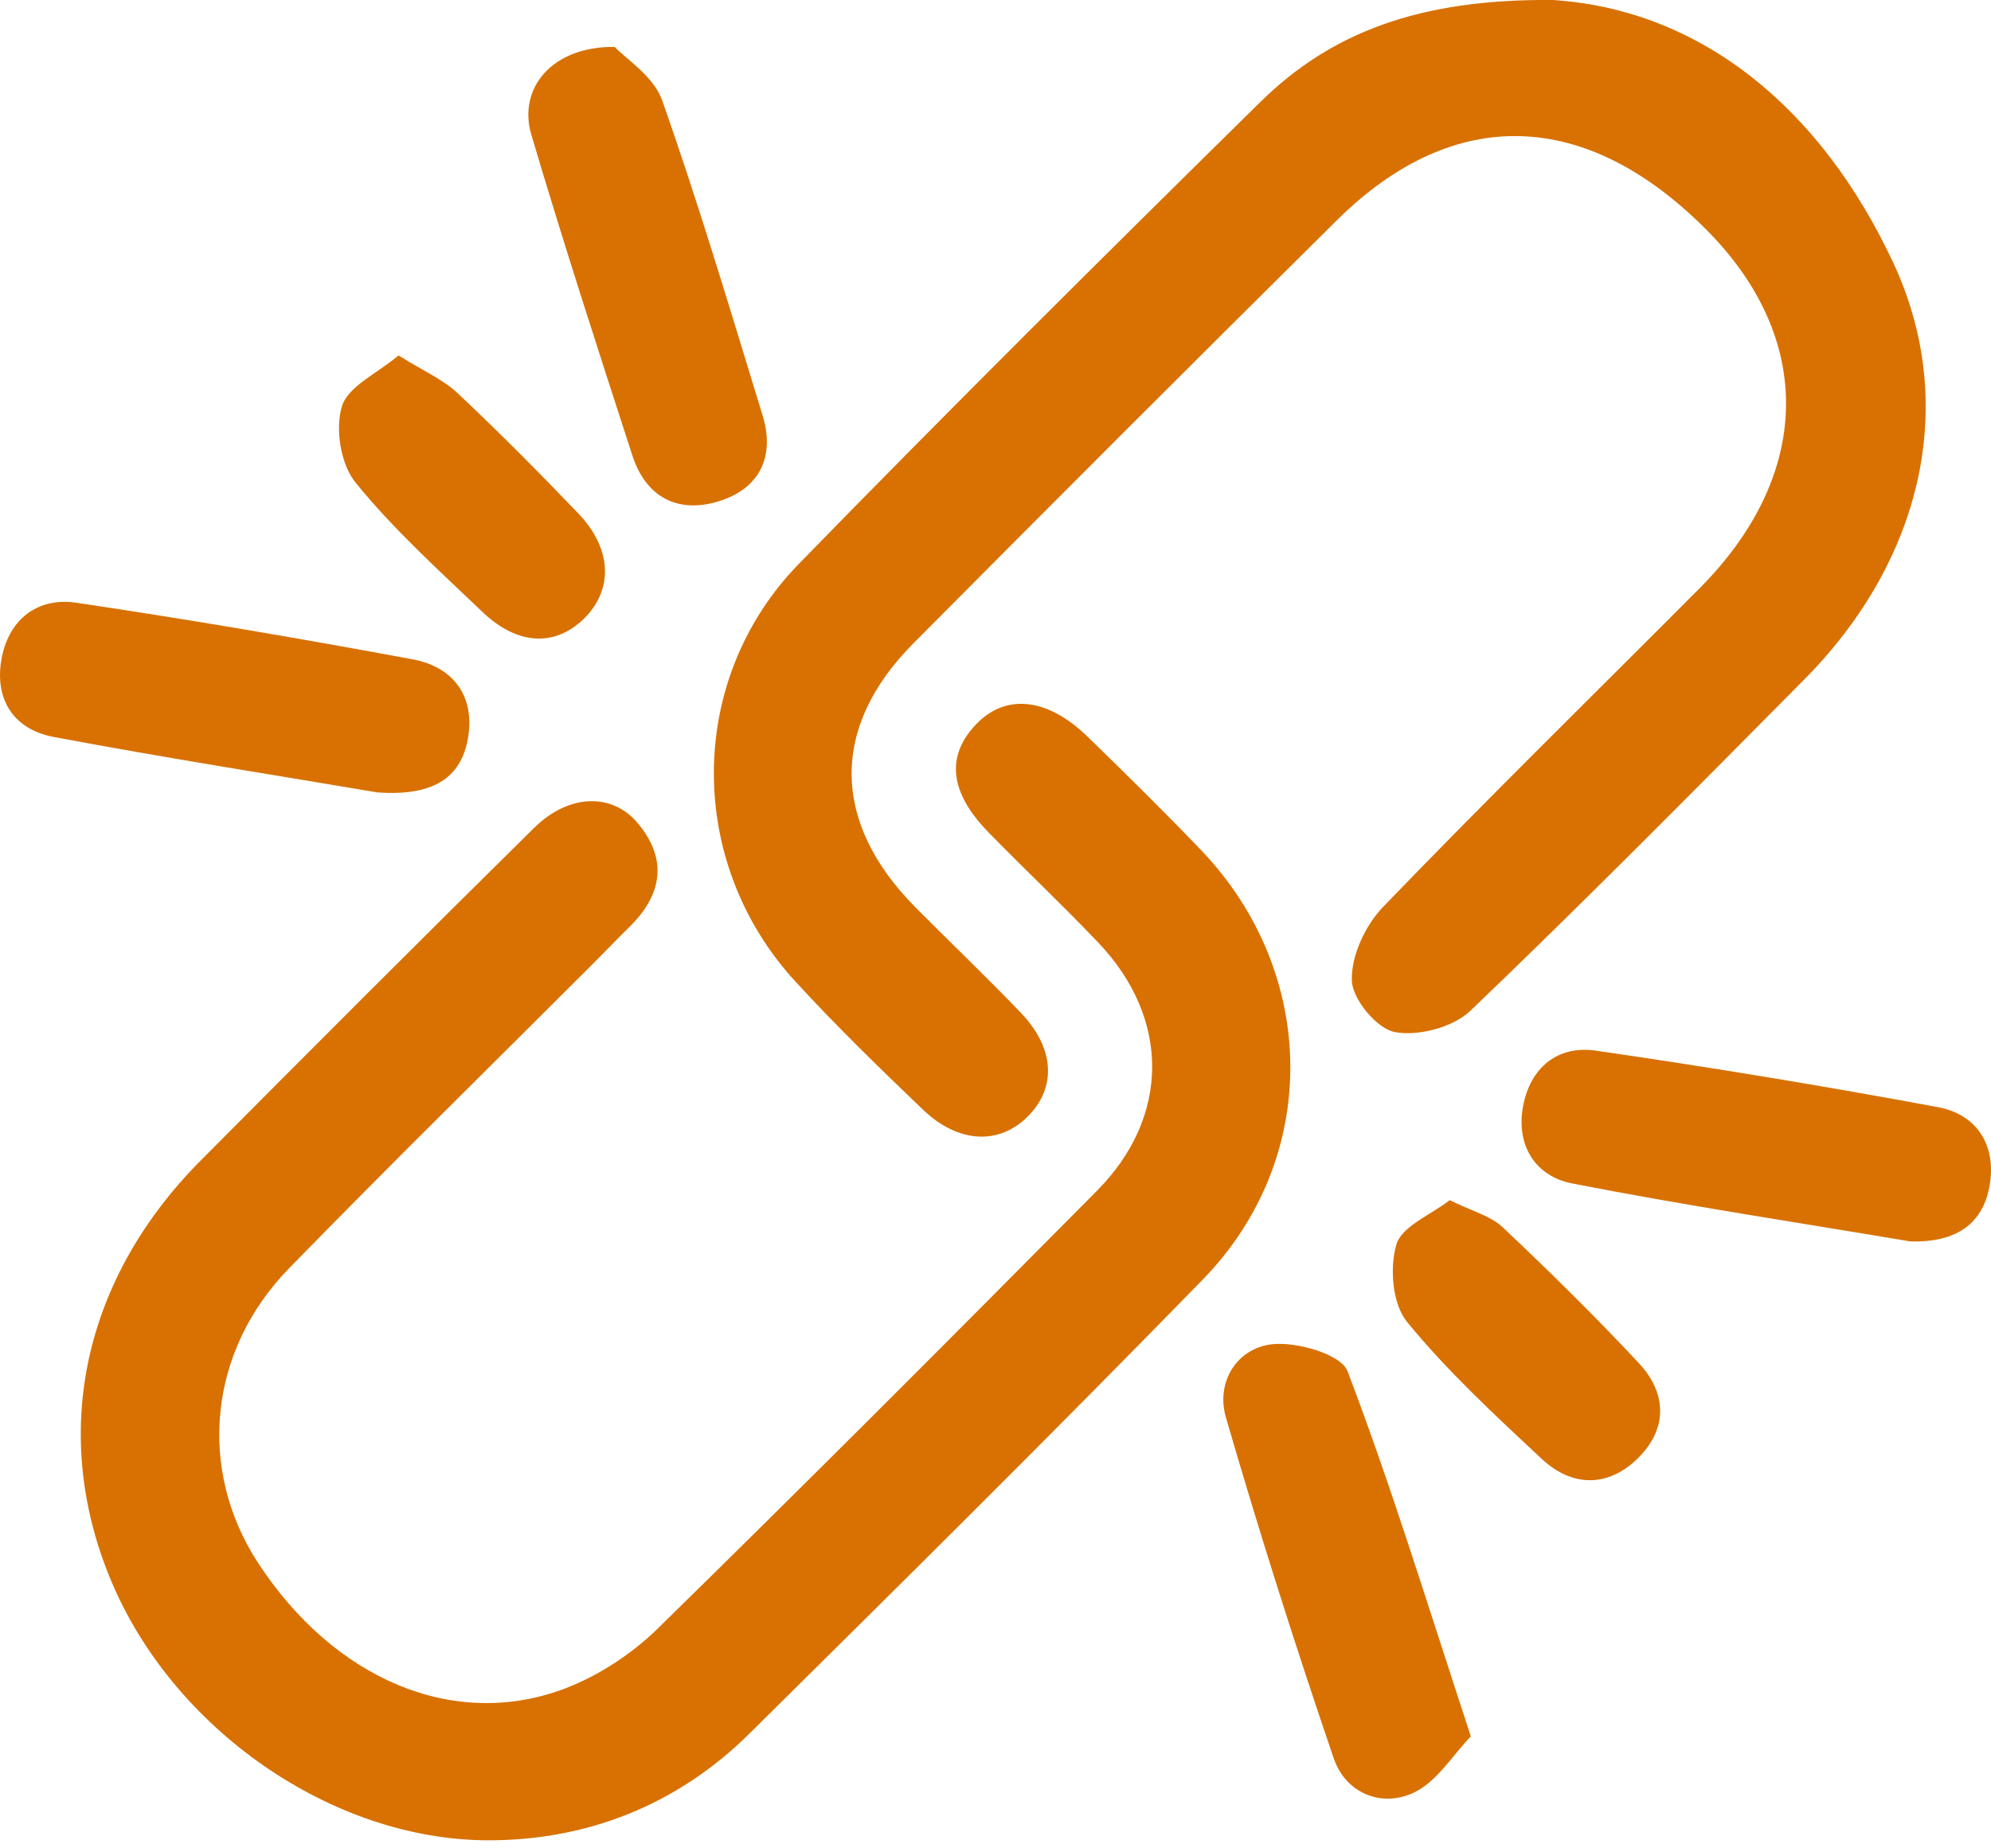 <svg width="28" height="26" viewBox="0 0 28 26" fill="none" xmlns="http://www.w3.org/2000/svg">
<g id="Group">
<path id="Vector" d="M21.84 0C23.914 0.136 25.605 1.51 26.625 3.695C27.556 5.69 27.026 7.89 25.377 9.555C23.824 11.122 22.274 12.691 20.68 14.217C20.437 14.45 19.949 14.579 19.617 14.518C19.365 14.473 19.018 14.055 19.011 13.792C19 13.448 19.2 13.017 19.45 12.758C20.91 11.242 22.415 9.769 23.9 8.277C25.488 6.682 25.523 4.768 24.002 3.236C22.305 1.527 20.446 1.469 18.801 3.098C16.806 5.075 14.822 7.059 12.844 9.051C11.674 10.229 11.693 11.567 12.869 12.758C13.363 13.256 13.872 13.741 14.357 14.247C14.836 14.748 14.86 15.303 14.45 15.709C14.049 16.107 13.479 16.085 12.983 15.612C12.368 15.023 11.755 14.428 11.181 13.801C9.649 12.13 9.651 9.557 11.234 7.932C13.368 5.742 15.538 3.587 17.717 1.442C18.726 0.446 19.977 -0.017 21.84 0Z" fill="#D87101"/>
<path id="Vector_2" d="M6.871 25.887C4.673 25.887 2.417 24.323 1.546 22.195C0.705 20.147 1.171 17.985 2.824 16.323C4.38 14.757 5.94 13.195 7.512 11.645C7.995 11.169 8.604 11.145 8.968 11.578C9.396 12.087 9.313 12.589 8.848 13.043C8.687 13.201 8.53 13.364 8.371 13.525C6.935 14.962 5.484 16.385 4.066 17.84C2.928 19.005 2.774 20.672 3.628 21.983C4.697 23.62 6.379 24.34 7.934 23.756C8.412 23.576 8.879 23.27 9.244 22.914C11.324 20.878 13.378 18.817 15.426 16.751C16.459 15.71 16.459 14.323 15.445 13.259C14.944 12.732 14.414 12.233 13.905 11.712C13.356 11.15 13.3 10.644 13.719 10.197C14.134 9.753 14.723 9.808 15.292 10.36C15.831 10.884 16.368 11.412 16.889 11.956C18.543 13.684 18.579 16.291 16.915 17.999C14.814 20.155 12.675 22.273 10.535 24.39C9.518 25.396 8.251 25.887 6.871 25.887Z" fill="#D87101"/>
<path id="Vector_3" d="M26.868 17.463C25.316 17.202 23.708 16.959 22.113 16.648C21.591 16.546 21.318 16.112 21.419 15.563C21.519 15.023 21.9 14.701 22.442 14.779C24.052 15.012 25.656 15.277 27.254 15.574C27.787 15.673 28.065 16.087 27.987 16.635C27.902 17.224 27.504 17.479 26.868 17.463Z" fill="#D87101"/>
<path id="Vector_4" d="M8.645 0.66C8.798 0.826 9.192 1.071 9.312 1.411C9.828 2.874 10.27 4.362 10.725 5.845C10.9 6.415 10.687 6.862 10.134 7.043C9.553 7.234 9.087 7.009 8.892 6.404C8.406 4.905 7.919 3.405 7.472 1.894C7.28 1.241 7.764 0.649 8.645 0.66Z" fill="#D87101"/>
<path id="Vector_5" d="M20.685 24.425C20.433 24.684 20.206 25.07 19.871 25.222C19.416 25.428 18.923 25.219 18.757 24.735C18.215 23.147 17.707 21.547 17.24 19.937C17.098 19.448 17.387 18.973 17.878 18.91C18.228 18.867 18.859 19.049 18.951 19.288C19.573 20.923 20.084 22.599 20.685 24.425Z" fill="#D87101"/>
<path id="Vector_6" d="M5.309 11.147C3.907 10.909 2.325 10.662 0.752 10.366C0.175 10.256 -0.089 9.816 0.027 9.239C0.136 8.702 0.539 8.4 1.07 8.478C2.653 8.713 4.232 8.983 5.805 9.275C6.373 9.38 6.679 9.791 6.583 10.373C6.487 10.959 6.071 11.2 5.309 11.147Z" fill="#D87101"/>
<path id="Vector_7" d="M5.605 5C5.953 5.218 6.231 5.337 6.437 5.532C7.018 6.078 7.581 6.646 8.132 7.221C8.602 7.712 8.627 8.277 8.231 8.684C7.821 9.102 7.282 9.087 6.778 8.602C6.165 8.016 5.531 7.443 5 6.788C4.792 6.534 4.711 6.034 4.808 5.717C4.894 5.434 5.305 5.253 5.605 5Z" fill="#D87101"/>
<path id="Vector_8" d="M20.388 16.882C20.702 17.038 20.96 17.102 21.13 17.261C21.787 17.88 22.43 18.514 23.047 19.174C23.447 19.602 23.453 20.103 23.03 20.517C22.611 20.926 22.107 20.919 21.682 20.522C21.023 19.906 20.355 19.289 19.787 18.594C19.582 18.344 19.54 17.833 19.638 17.506C19.716 17.247 20.123 17.089 20.388 16.882Z" fill="#D87101"/>
</g>
</svg>
